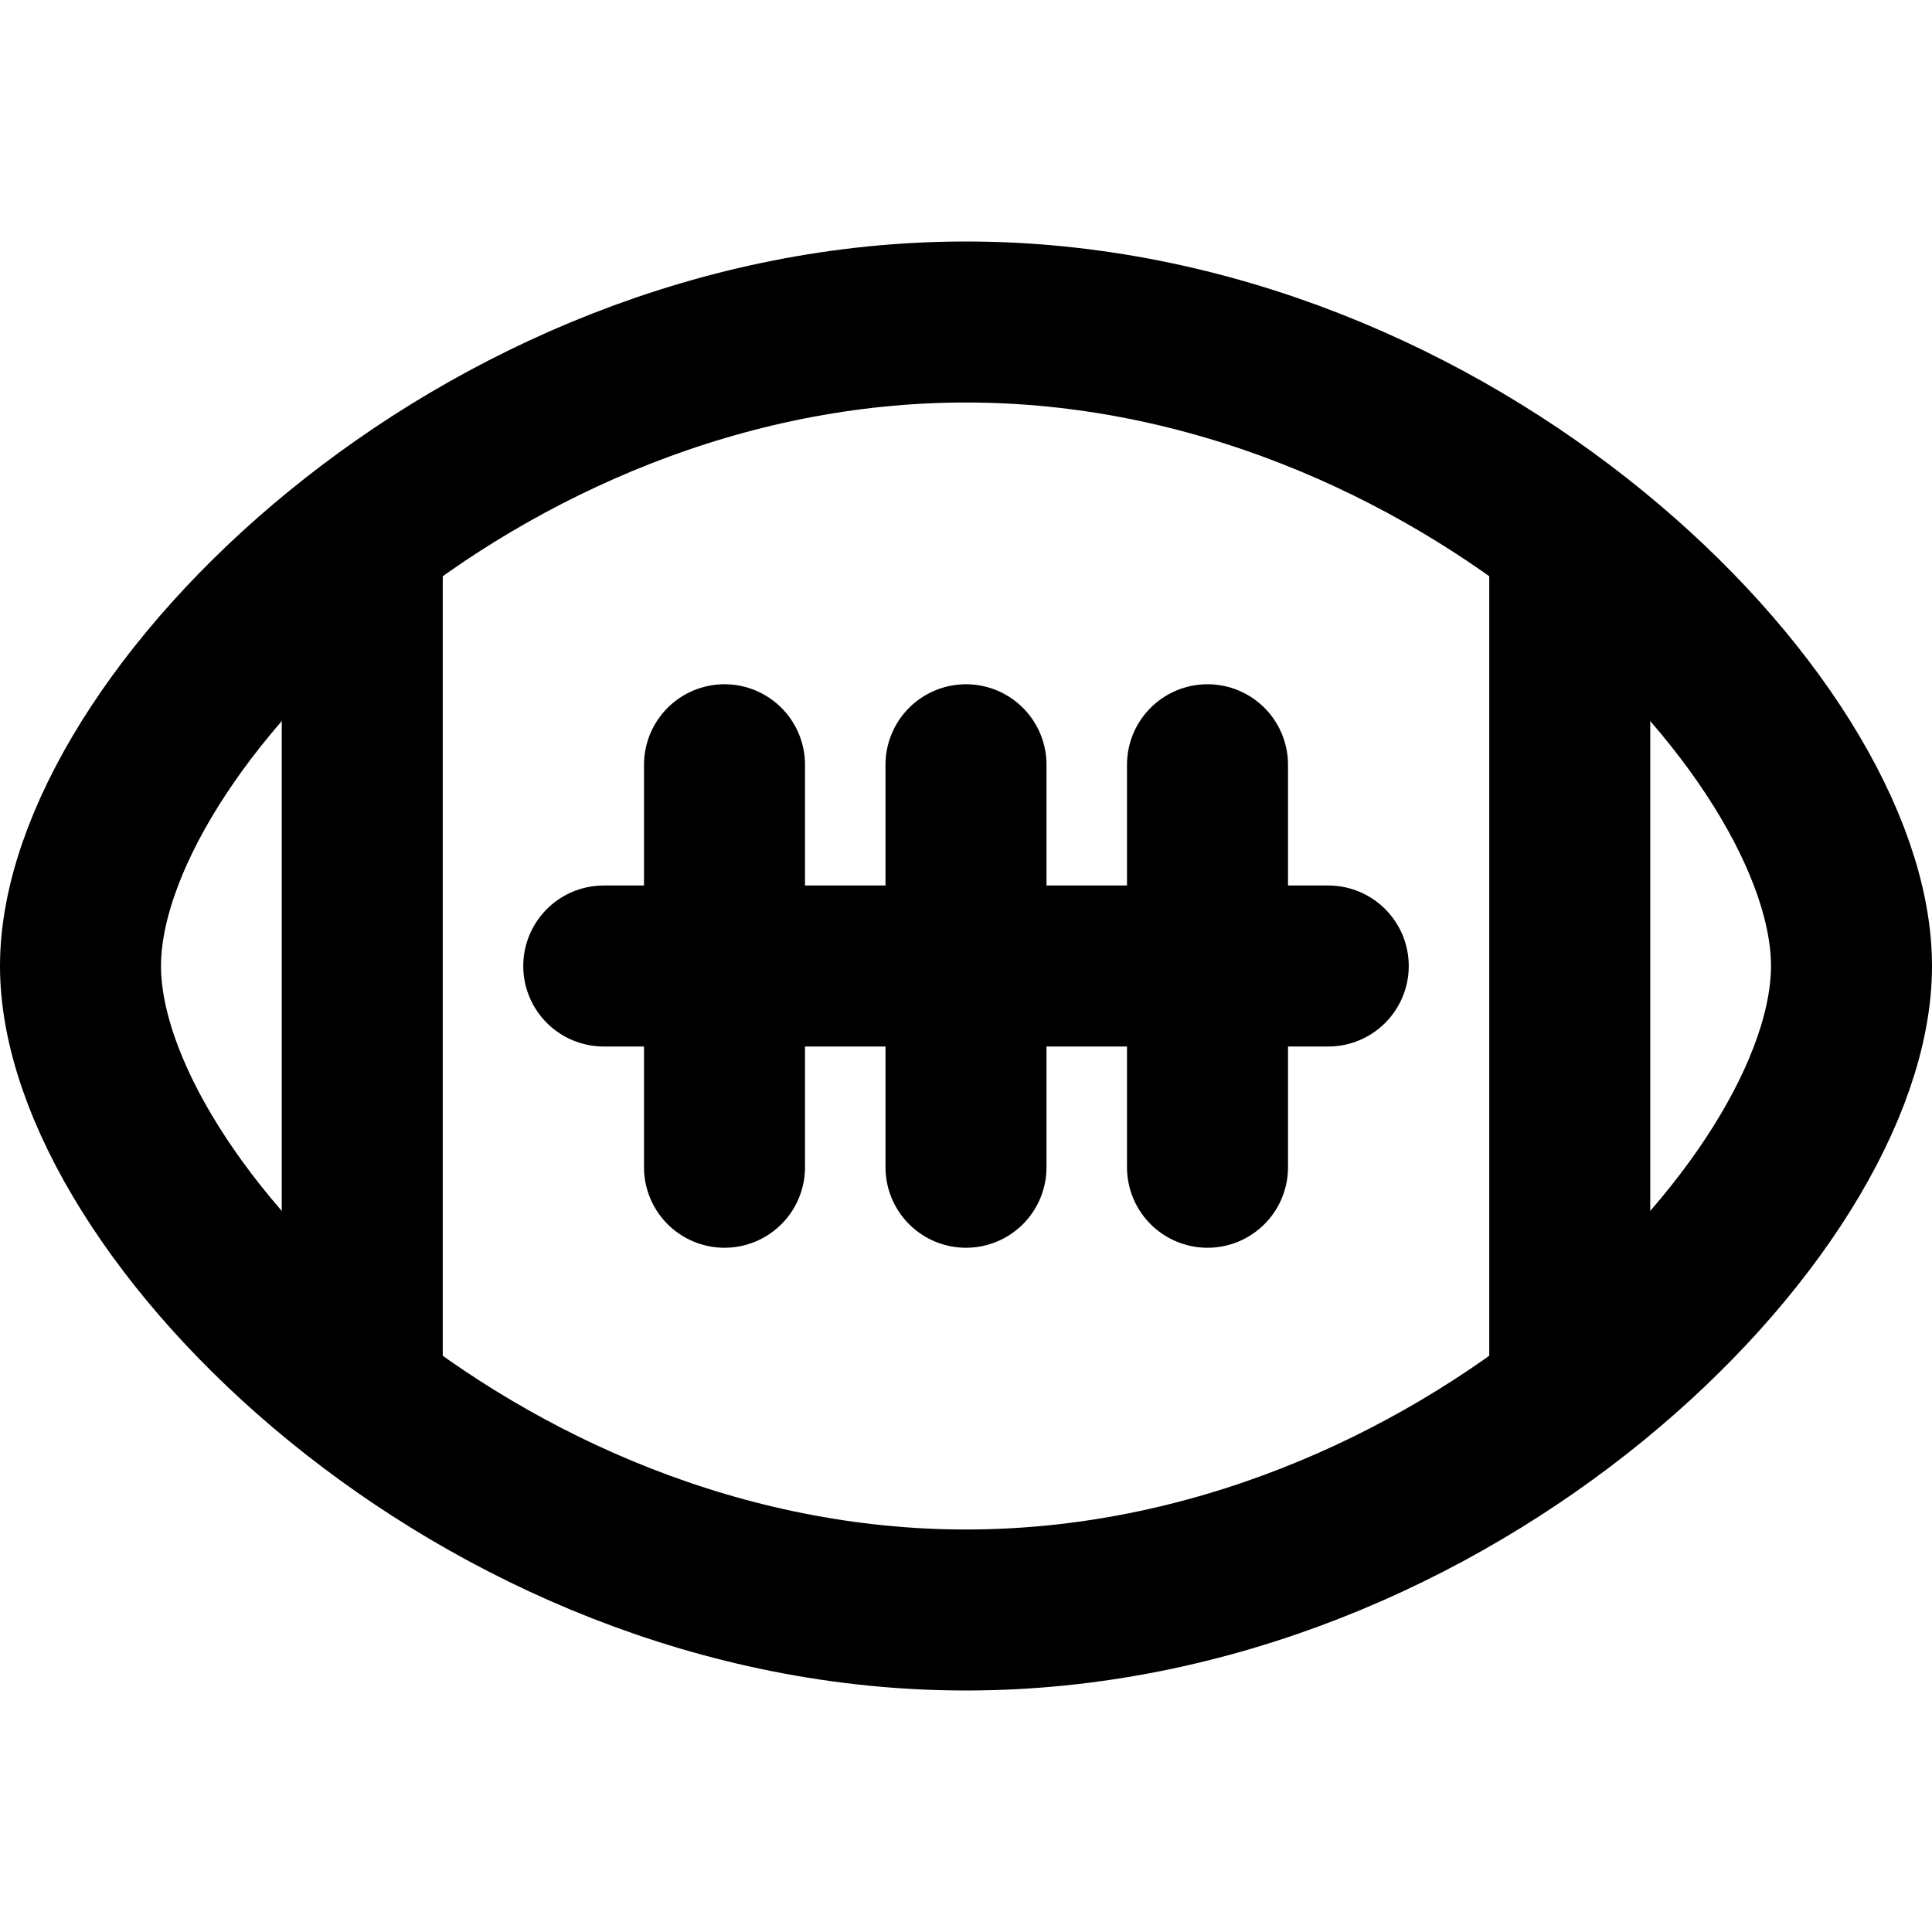 <?xml version="1.0" encoding="UTF-8"?>
<svg width="48px" height="48px" viewBox="0 0 48 48" version="1.1" xmlns="http://www.w3.org/2000/svg" xmlns:xlink="http://www.w3.org/1999/xlink">
    <!-- Generator: Sketch 50.2 (55047) - http://www.bohemiancoding.com/sketch -->
    <title>others/rugby</title>
    <desc>Created with Sketch.</desc>
    <defs></defs>
    <g id="others/rugby" stroke="none" stroke-width="1" fill="none" fill-rule="evenodd" stroke-linecap="round" stroke-linejoin="round">
        <path class="fillColor" d="M24,40 C36.15,40 46,30 46,24 C46,18 36.15,8 24,8 C11.85,8 2,18 2,24 C2,30 11.85,40 24,40 Z" id="Oval-2" stroke="#000000" stroke-width="4"></path>
        <path class="innerStrokeColor" d="M9,14 L9,34" id="Path-379" stroke="#000000" stroke-width="4"></path>
        <path class="innerStrokeColor" d="M39,14 L39,34" id="Path-379-Copy" stroke="#000000" stroke-width="4"></path>
        <path class="innerStrokeColor" d="M15,24 L33,24" id="Path-380" stroke="#000000" stroke-width="4"></path>
        <path class="innerStrokeColor" d="M18,19 L18,29" id="Path-381" stroke="#000000" stroke-width="4"></path>
        <path class="innerStrokeColor" d="M24,19 L24,29" id="Path-381-Copy" stroke="#000000" stroke-width="4"></path>
        <path class="innerStrokeColor" d="M30,19 L30,29" id="Path-381-Copy-2" stroke="#000000" stroke-width="4"></path>
    </g>
</svg>
